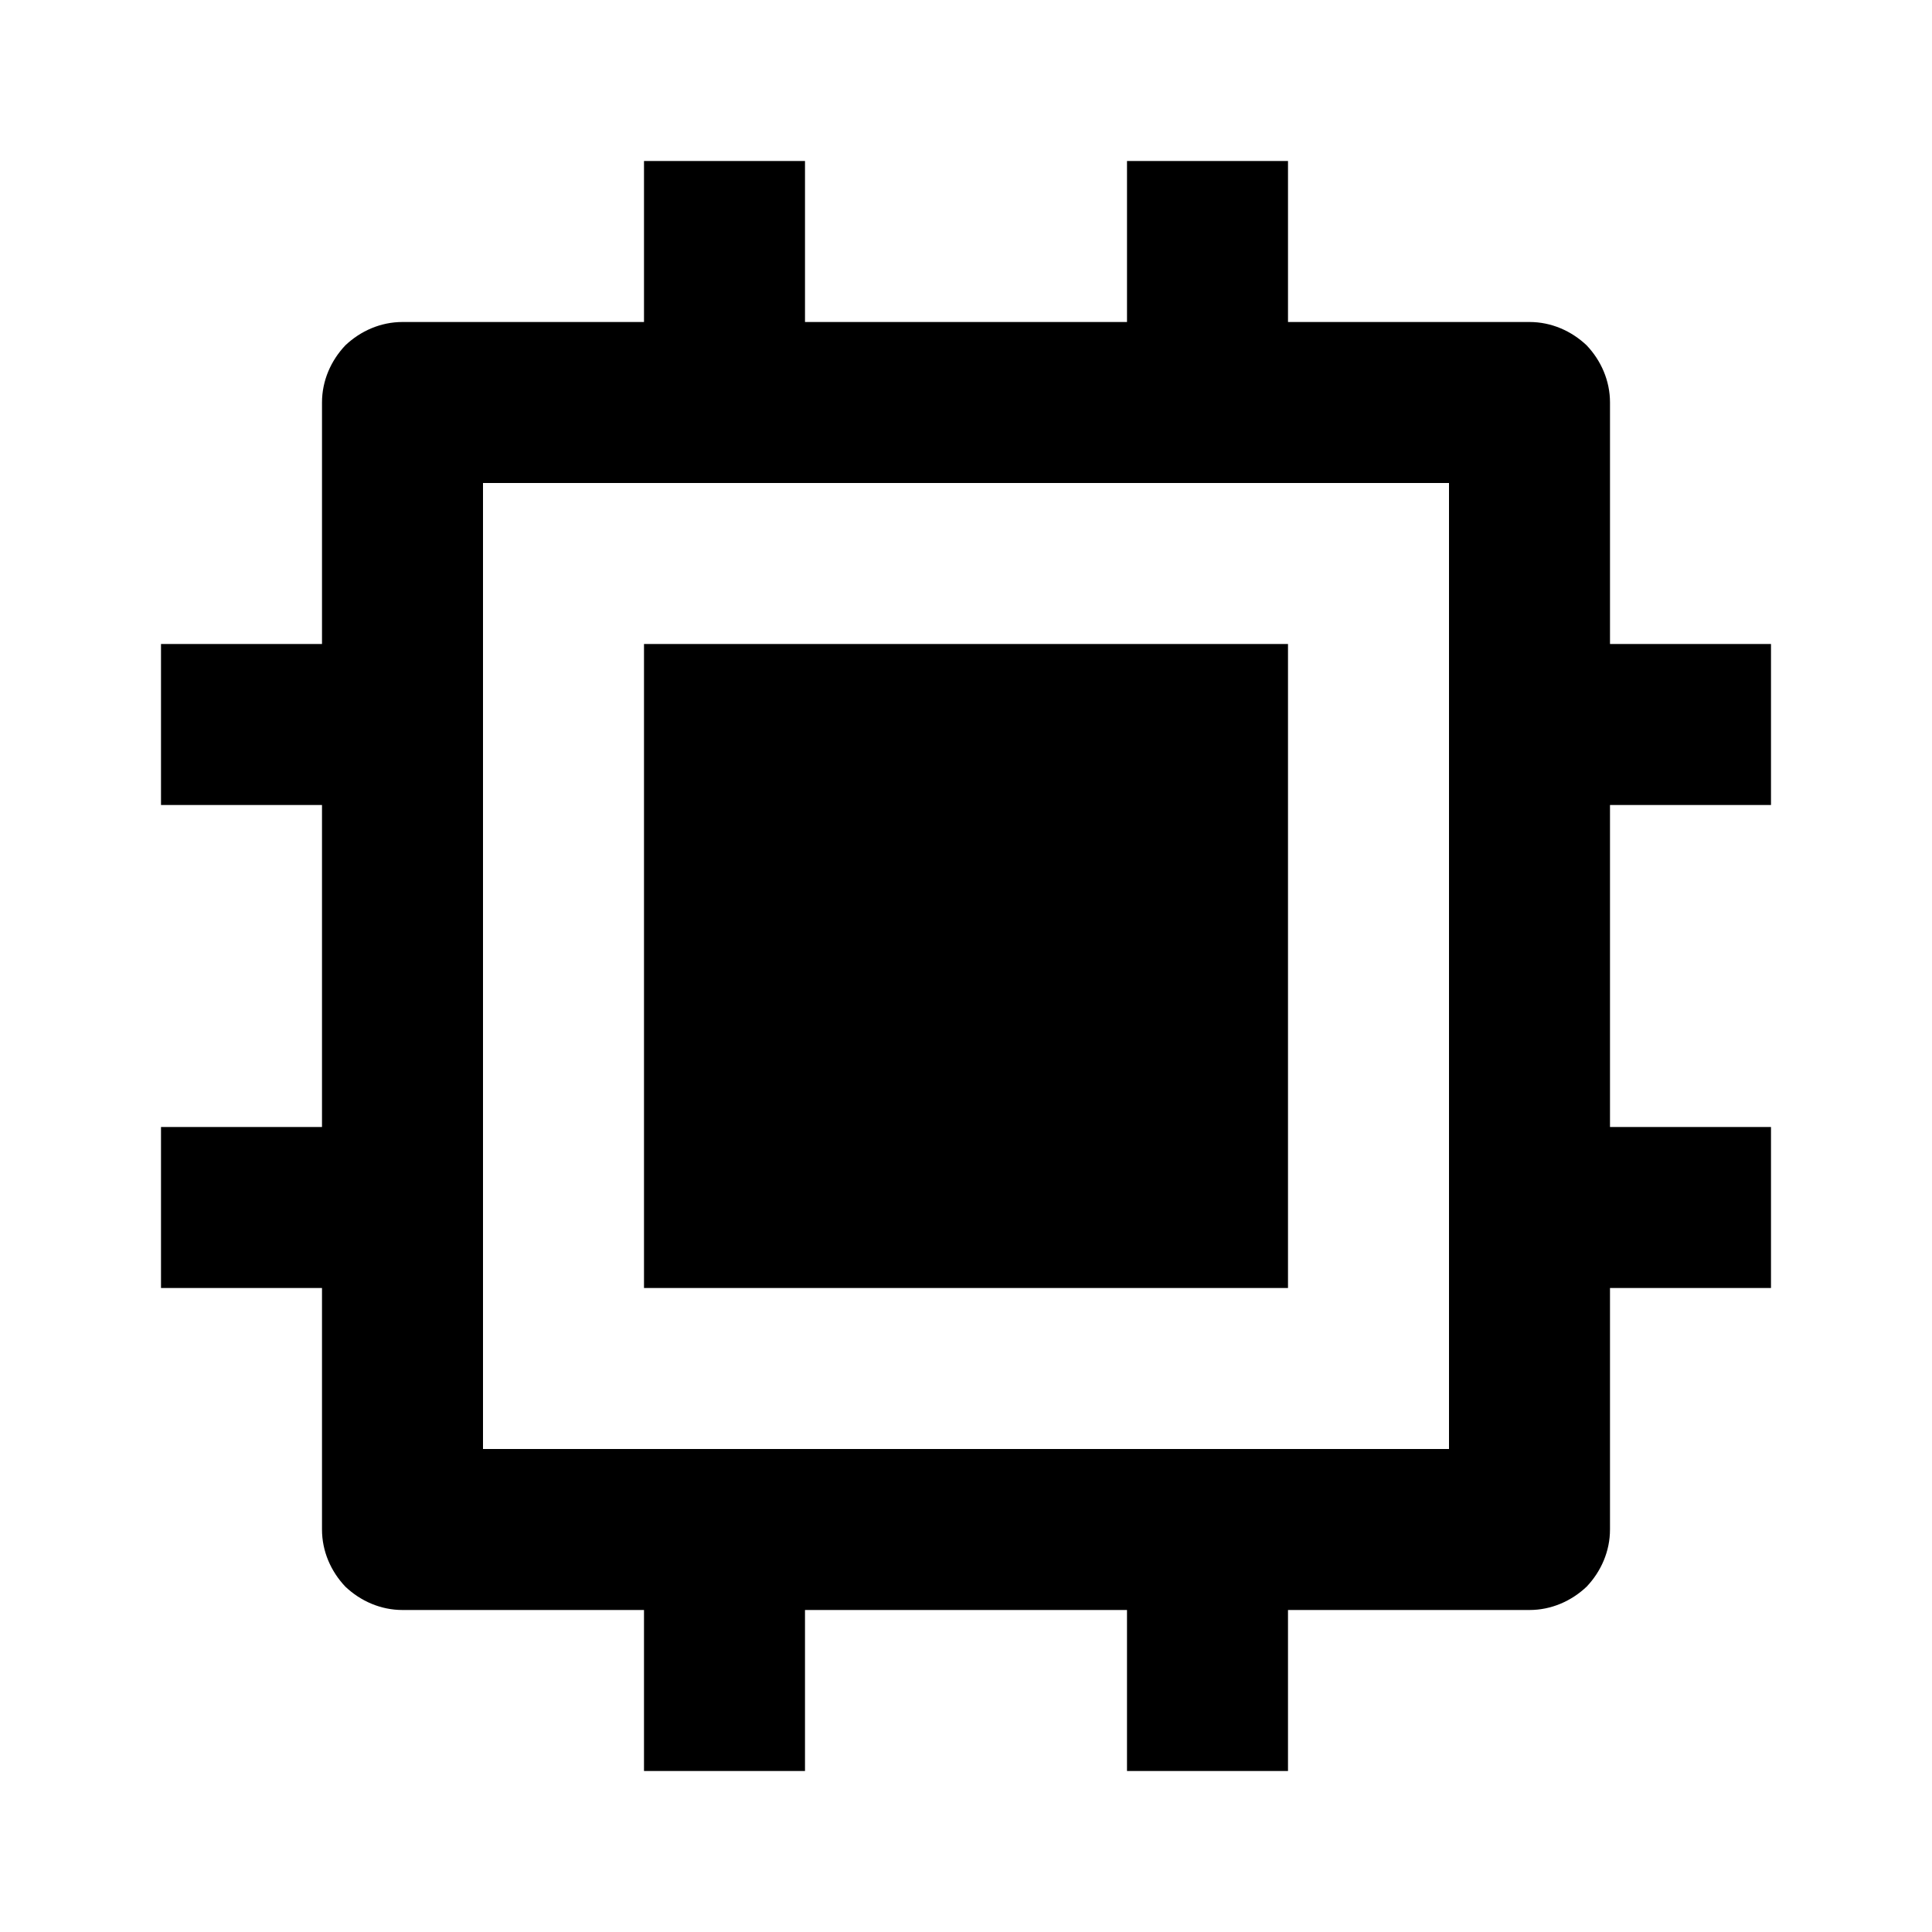<svg width="24" height="24" fill="none" xmlns="http://www.w3.org/2000/svg"><mask id="a" style="mask-type:alpha" maskUnits="userSpaceOnUse" x="0" y="0" width="24" height="24"><path d="M24 0H0v24h24V0Z" fill="#fff"/></mask><g mask="url(#a)"><path fill-rule="evenodd" clip-rule="evenodd" d="M18 18V6H6v12h12ZM8 2v2H5c-.27 0-.52.11-.71.29-.18.19-.29.44-.29.71v3H2v2h2v4H2v2h2v3c0 .27.11.52.29.71.19.18.44.29.71.29h3v2h2v-2h4v2h2v-2h3c.27 0 .52-.11.71-.29.18-.19.29-.44.29-.71v-3h2v-2h-2v-4h2V8h-2V5c0-.27-.11-.52-.29-.71-.19-.18-.44-.29-.71-.29h-3V2h-2v2h-4V2H8Zm0 14h8V8H8v8Z" fill="currentColor"/></g></svg>